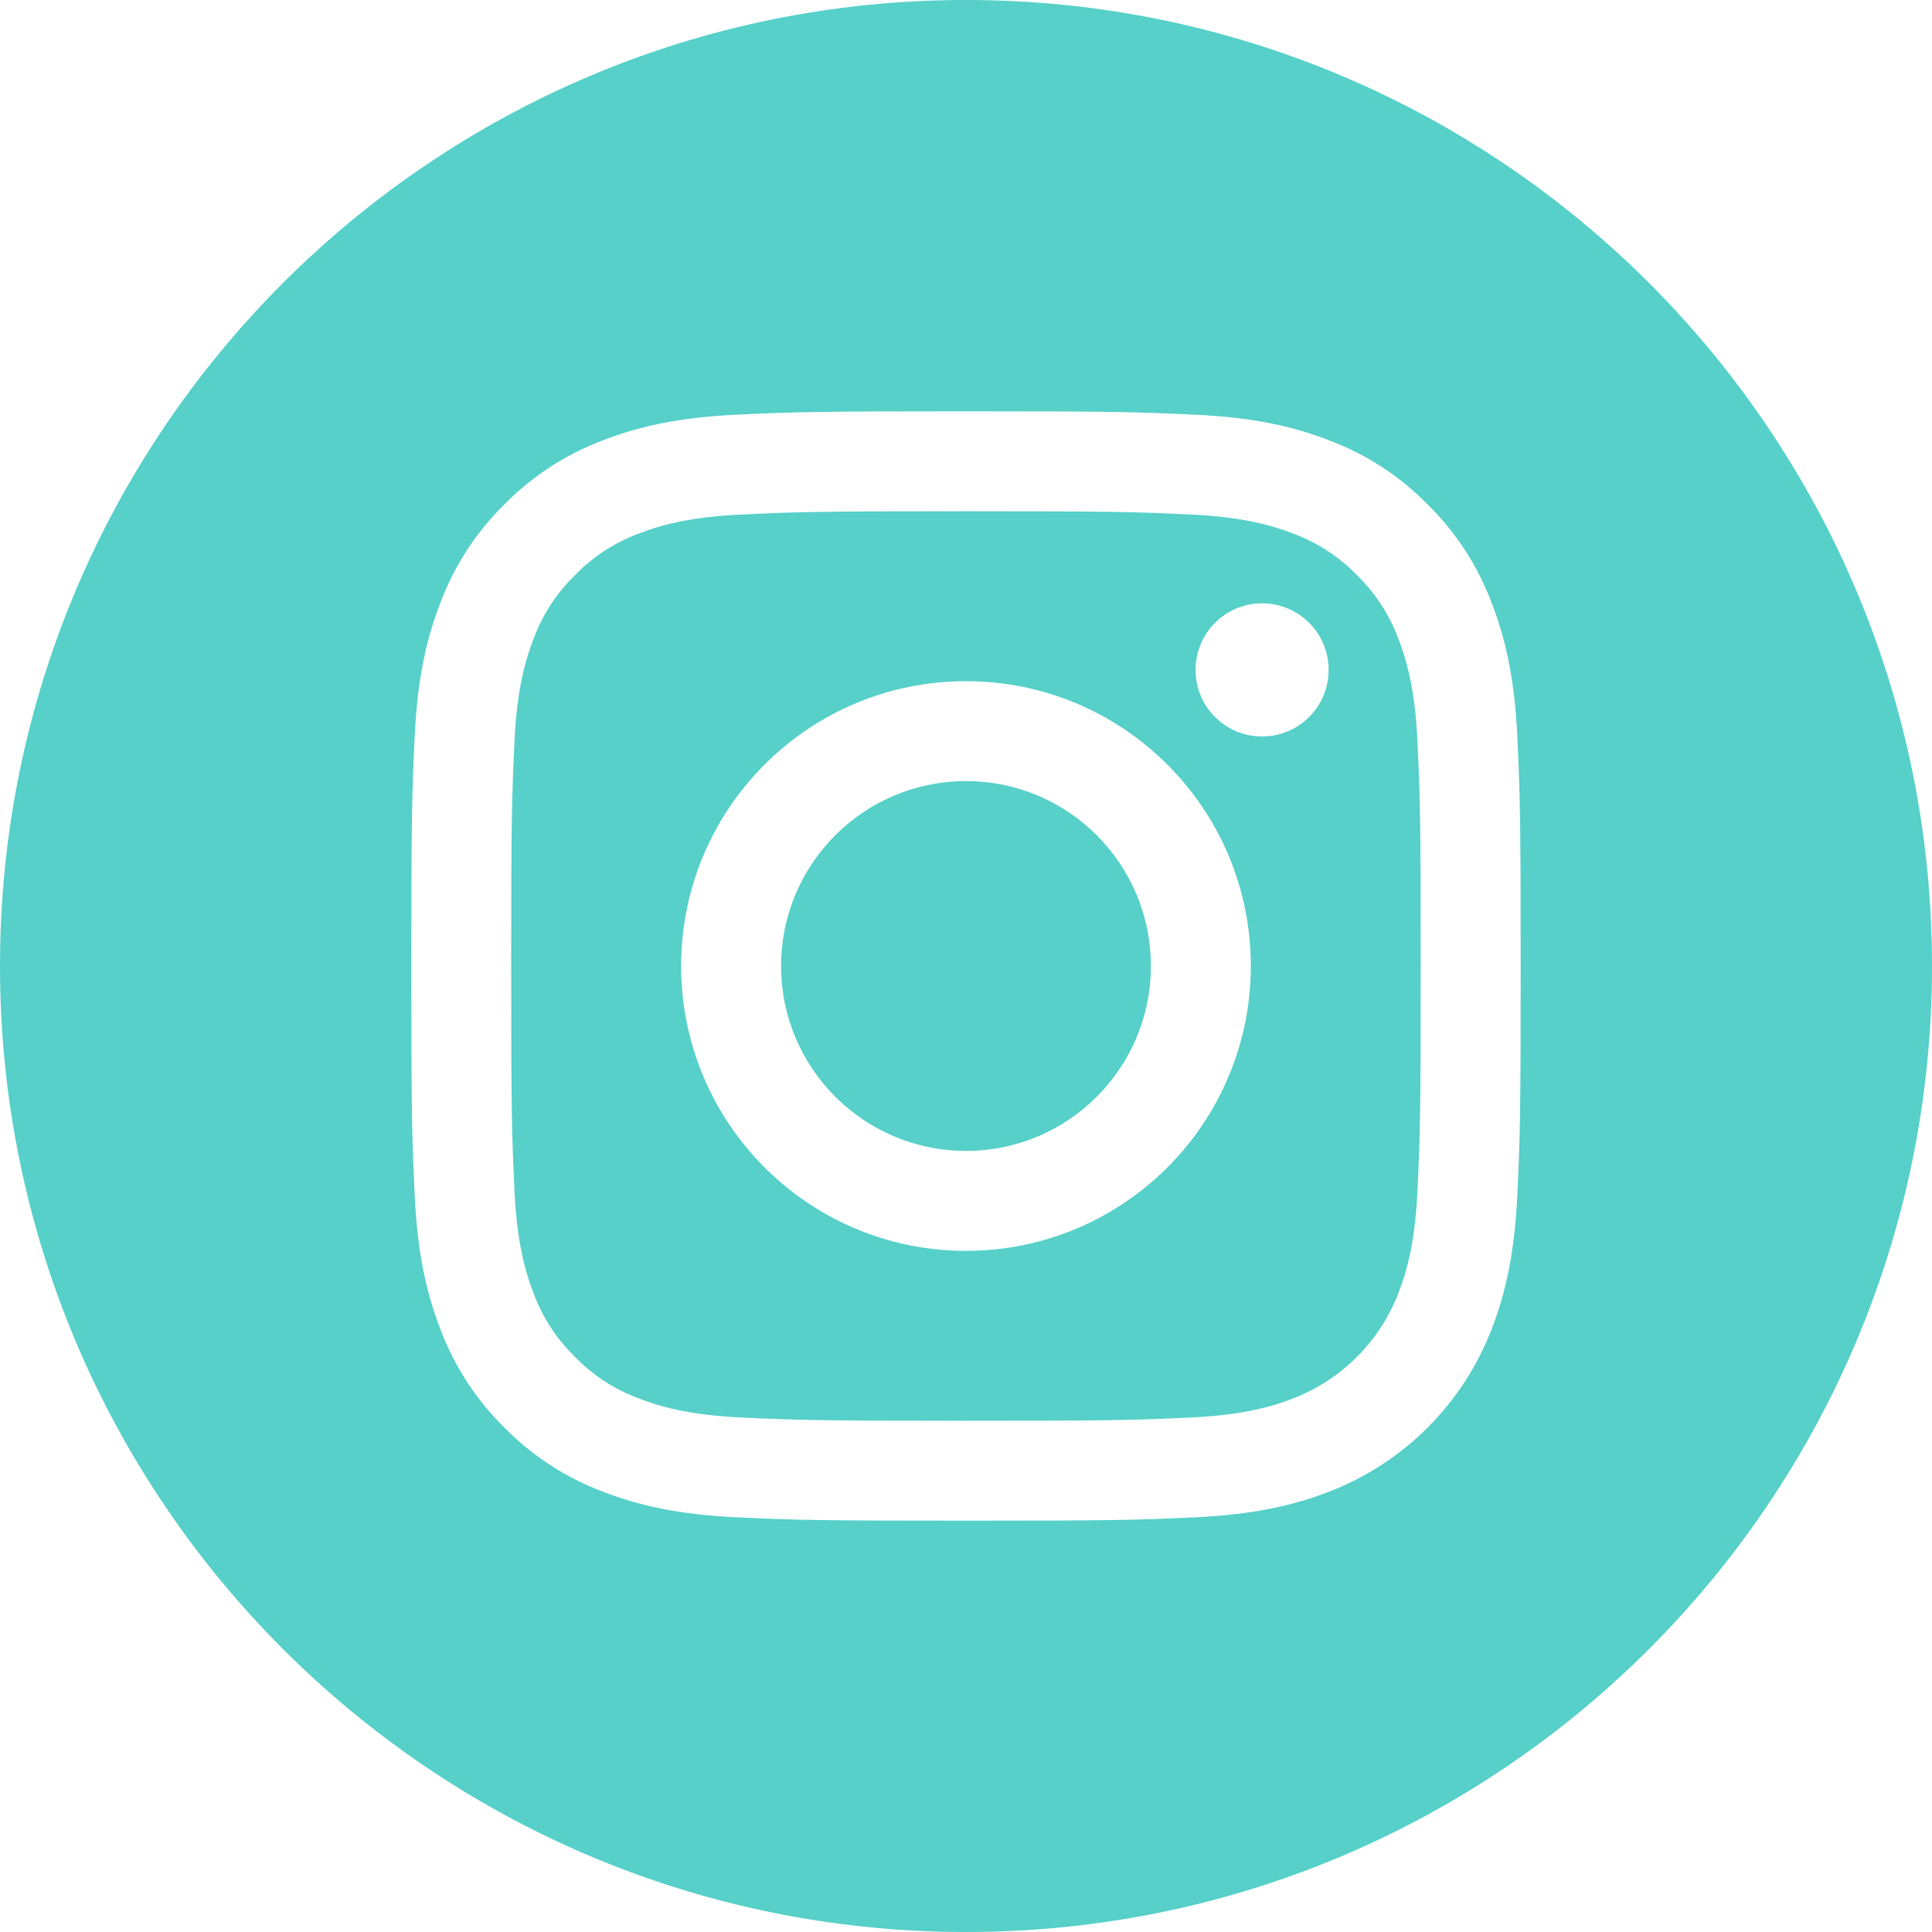 <svg width="50" height="50" viewBox="0 0 50 50" fill="none" xmlns="http://www.w3.org/2000/svg">
<path d="M29.785 25C29.785 27.643 27.643 29.785 25 29.785C22.357 29.785 20.215 27.643 20.215 25C20.215 22.357 22.357 20.215 25 20.215C27.643 20.215 29.785 22.357 29.785 25Z" fill="#56D0C9"/>
<path d="M36.19 16.534C35.96 15.911 35.593 15.346 35.117 14.883C34.653 14.406 34.09 14.039 33.466 13.809C32.96 13.613 32.2 13.379 30.801 13.315C29.287 13.246 28.833 13.231 25 13.231C21.166 13.231 20.712 13.246 19.199 13.315C17.799 13.379 17.039 13.613 16.533 13.809C15.909 14.039 15.345 14.406 14.883 14.883C14.406 15.346 14.039 15.91 13.808 16.534C13.612 17.04 13.378 17.8 13.314 19.2C13.245 20.713 13.23 21.167 13.23 25C13.23 28.834 13.245 29.288 13.314 30.802C13.378 32.201 13.612 32.961 13.808 33.467C14.039 34.091 14.405 34.654 14.882 35.117C15.345 35.594 15.909 35.961 16.533 36.191C17.039 36.388 17.799 36.622 19.199 36.686C20.712 36.755 21.166 36.769 24.999 36.769C28.833 36.769 29.287 36.755 30.8 36.686C32.2 36.622 32.96 36.388 33.466 36.191C34.718 35.708 35.707 34.719 36.19 33.467C36.387 32.961 36.621 32.201 36.685 30.802C36.754 29.288 36.768 28.834 36.768 25C36.768 21.167 36.754 20.713 36.685 19.2C36.621 17.8 36.387 17.04 36.19 16.534ZM25 32.372C20.928 32.372 17.628 29.072 17.628 25C17.628 20.929 20.928 17.629 25 17.629C29.071 17.629 32.371 20.929 32.371 25C32.371 29.072 29.071 32.372 25 32.372ZM32.663 19.06C31.711 19.06 30.94 18.289 30.94 17.337C30.94 16.386 31.711 15.614 32.663 15.614C33.614 15.614 34.385 16.386 34.385 17.337C34.385 18.289 33.614 19.06 32.663 19.06Z" fill="#56D0C9"/>
<path d="M25 0C11.195 0 0 11.195 0 25C0 38.805 11.195 50 25 50C38.805 50 50 38.805 50 25C50 11.195 38.805 0 25 0ZM39.269 30.919C39.199 32.447 38.956 33.49 38.602 34.403C37.856 36.332 36.332 37.856 34.403 38.602C33.49 38.956 32.447 39.199 30.919 39.269C29.388 39.339 28.899 39.355 25 39.355C21.101 39.355 20.613 39.339 19.081 39.269C17.554 39.199 16.51 38.956 15.597 38.602C14.639 38.241 13.771 37.676 13.054 36.946C12.324 36.229 11.759 35.361 11.399 34.403C11.044 33.49 10.801 32.447 10.732 30.919C10.661 29.388 10.645 28.899 10.645 25C10.645 21.101 10.661 20.612 10.731 19.081C10.801 17.553 11.043 16.51 11.398 15.597C11.758 14.639 12.324 13.771 13.054 13.054C13.771 12.324 14.639 11.759 15.597 11.398C16.51 11.043 17.553 10.801 19.081 10.731C20.612 10.661 21.101 10.645 25 10.645C28.899 10.645 29.388 10.661 30.919 10.732C32.447 10.801 33.49 11.043 34.403 11.398C35.361 11.758 36.229 12.324 36.946 13.054C37.676 13.771 38.242 14.639 38.602 15.597C38.957 16.51 39.199 17.553 39.269 19.081C39.339 20.612 39.355 21.101 39.355 25C39.355 28.899 39.339 29.388 39.269 30.919Z" fill="#56D0C9"/>
</svg>
